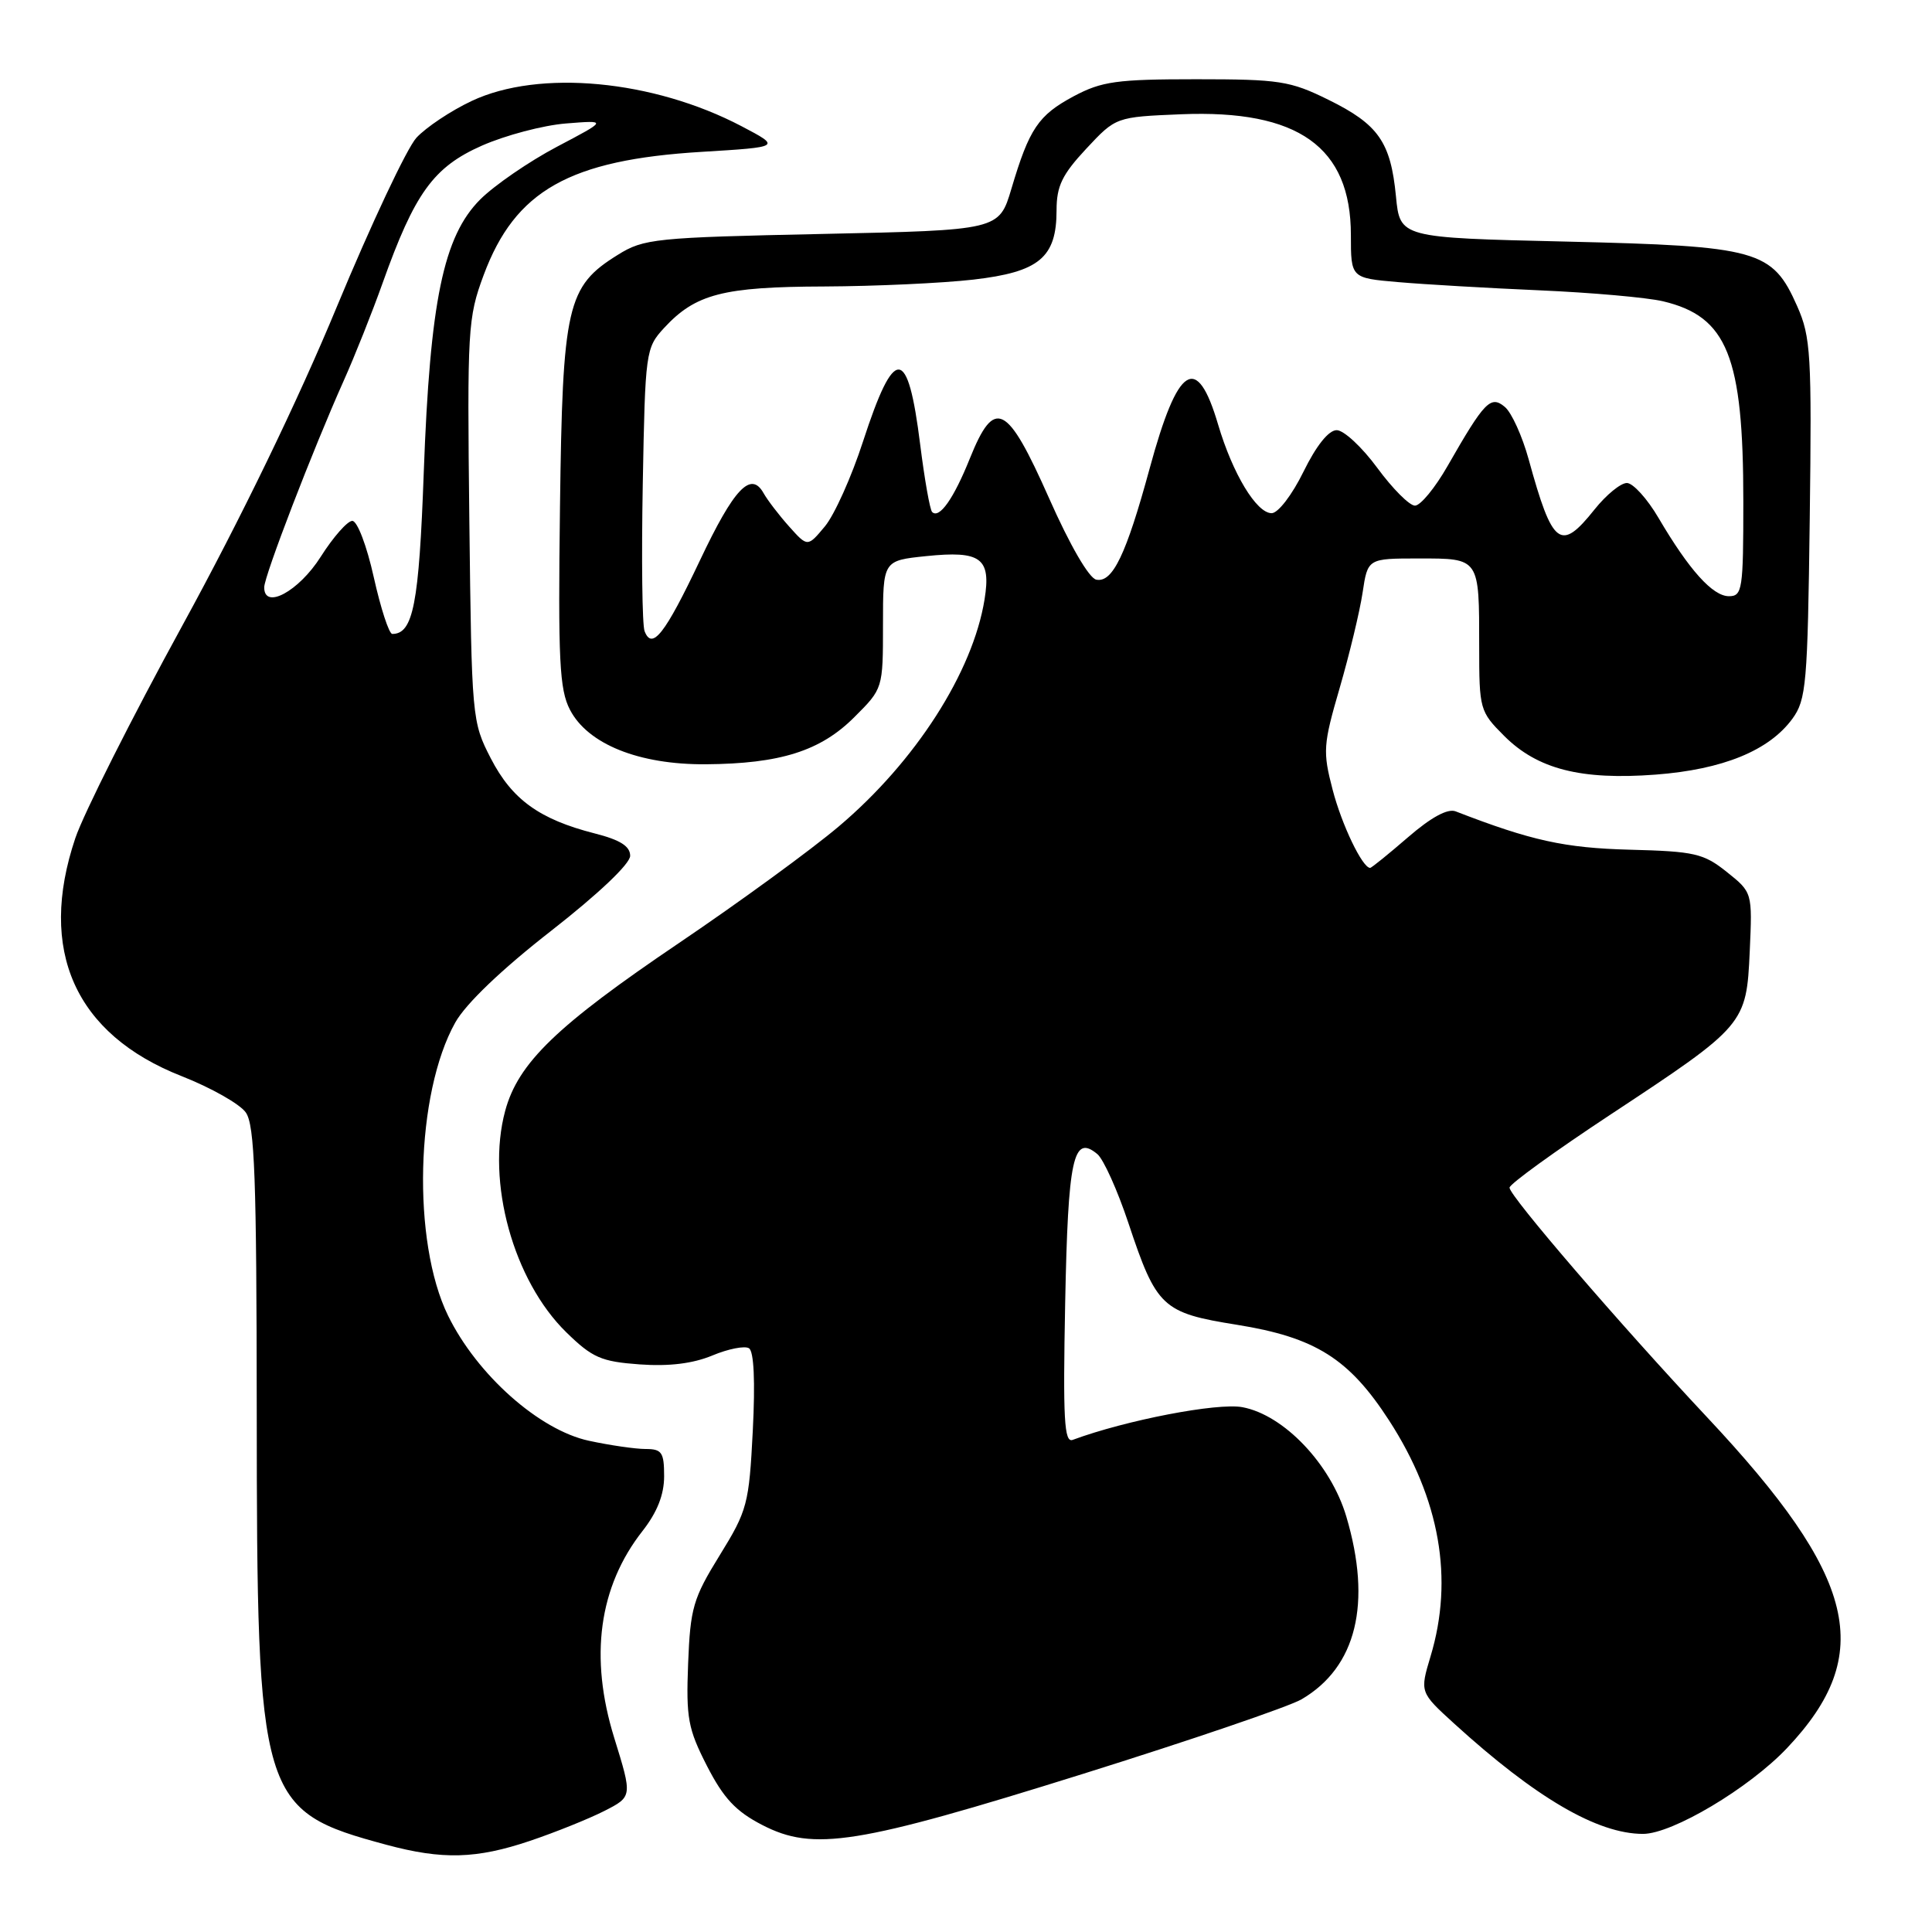 <?xml version="1.0" encoding="UTF-8" standalone="no"?>
<!DOCTYPE svg PUBLIC "-//W3C//DTD SVG 1.1//EN" "http://www.w3.org/Graphics/SVG/1.1/DTD/svg11.dtd" >
<svg xmlns="http://www.w3.org/2000/svg" xmlns:xlink="http://www.w3.org/1999/xlink" version="1.1" viewBox="0 0 256 256">
 <g >
 <path fill="currentColor"
d=" M 70.21 243.93 C 73.59 242.79 78.03 241.00 80.08 239.96 C 83.80 238.06 83.80 238.06 81.39 230.28 C 78.07 219.57 79.34 210.25 85.14 202.86 C 87.08 200.38 88.00 198.06 88.00 195.61 C 88.00 192.45 87.70 192.00 85.55 192.00 C 84.20 192.00 80.82 191.51 78.04 190.91 C 71.46 189.50 63.21 182.17 59.37 174.33 C 54.57 164.52 55.06 144.88 60.33 135.48 C 61.73 132.99 66.47 128.45 73.03 123.34 C 79.30 118.44 83.50 114.46 83.50 113.40 C 83.50 112.13 82.18 111.29 78.79 110.43 C 71.47 108.56 67.85 105.94 65.04 100.50 C 62.53 95.63 62.50 95.21 62.19 68.97 C 61.90 43.60 61.98 42.12 64.09 36.44 C 68.26 25.24 75.45 21.18 93.00 20.12 C 103.50 19.48 103.50 19.48 98.27 16.73 C 86.55 10.58 71.44 9.16 62.50 13.38 C 59.75 14.67 56.46 16.87 55.18 18.25 C 53.91 19.64 49.17 29.71 44.64 40.63 C 39.49 53.08 31.85 68.85 24.19 82.84 C 17.46 95.13 11.07 107.83 9.98 111.06 C 4.97 125.93 9.94 137.05 24.08 142.60 C 27.97 144.13 31.79 146.29 32.57 147.41 C 33.75 149.08 34.00 156.12 34.02 186.97 C 34.04 238.65 34.42 239.92 51.23 244.45 C 58.63 246.44 63.12 246.32 70.21 243.93 Z  M 143.46 235.06 C 157.74 230.59 170.79 226.14 172.46 225.17 C 179.74 220.91 181.81 212.45 178.39 200.94 C 176.33 194.01 170.13 187.49 164.63 186.46 C 161.32 185.84 149.19 188.18 142.14 190.79 C 141.01 191.21 140.84 188.09 141.14 172.69 C 141.52 153.42 142.20 150.26 145.40 152.92 C 146.22 153.60 148.07 157.71 149.52 162.06 C 153.24 173.24 154.01 173.96 163.90 175.54 C 174.29 177.21 178.76 180.02 184.07 188.23 C 190.79 198.62 192.65 209.20 189.56 219.46 C 188.13 224.23 188.13 224.23 192.67 228.37 C 203.49 238.22 211.67 243.00 217.71 243.00 C 221.59 243.00 231.77 236.94 236.79 231.63 C 248.58 219.17 246.12 209.02 226.15 187.74 C 214.59 175.41 200.00 158.45 200.02 157.37 C 200.03 156.89 206.06 152.53 213.41 147.68 C 231.25 135.91 231.41 135.73 231.85 126.05 C 232.20 118.25 232.20 118.25 228.81 115.54 C 225.73 113.08 224.54 112.81 215.96 112.59 C 207.31 112.36 202.92 111.40 192.88 107.51 C 191.82 107.10 189.62 108.30 186.57 110.94 C 183.99 113.17 181.73 115.00 181.55 115.00 C 180.53 115.00 177.79 109.30 176.58 104.64 C 175.26 99.58 175.32 98.69 177.52 91.14 C 178.81 86.69 180.18 81.01 180.55 78.53 C 181.23 74.00 181.23 74.00 188.01 74.00 C 196.09 74.00 196.00 73.88 196.00 85.68 C 196.00 93.99 196.08 94.28 199.31 97.51 C 203.72 101.92 209.48 103.39 219.39 102.64 C 228.29 101.96 234.41 99.46 237.50 95.24 C 239.34 92.71 239.52 90.65 239.80 68.76 C 240.08 46.96 239.94 44.65 238.14 40.58 C 234.84 33.12 233.01 32.61 207.50 32.01 C 185.50 31.50 185.50 31.50 184.97 26.00 C 184.27 18.81 182.65 16.48 176.00 13.21 C 170.95 10.72 169.53 10.50 158.50 10.50 C 147.96 10.50 145.99 10.78 142.28 12.75 C 137.58 15.27 136.39 17.03 134.02 25.00 C 132.38 30.50 132.38 30.50 108.94 31.00 C 86.78 31.47 85.30 31.62 81.86 33.77 C 75.11 37.96 74.54 40.46 74.20 67.20 C 73.94 87.50 74.13 91.36 75.52 94.04 C 77.88 98.60 84.66 101.33 93.50 101.27 C 103.39 101.20 108.73 99.51 113.21 95.02 C 117.00 91.24 117.00 91.24 117.00 82.76 C 117.00 74.28 117.00 74.28 122.71 73.69 C 129.98 72.94 131.34 73.94 130.46 79.42 C 128.90 89.08 121.31 100.91 111.15 109.50 C 107.49 112.60 97.96 119.55 89.96 124.96 C 73.75 135.92 68.66 140.84 66.94 147.19 C 64.40 156.58 68.02 169.68 75.04 176.54 C 78.49 179.91 79.66 180.42 84.76 180.79 C 88.66 181.07 91.82 180.68 94.39 179.61 C 96.49 178.73 98.68 178.30 99.24 178.65 C 99.90 179.05 100.08 183.02 99.75 189.56 C 99.25 199.32 99.03 200.15 95.36 206.09 C 91.84 211.79 91.47 213.07 91.18 220.42 C 90.90 227.66 91.16 229.07 93.68 234.00 C 95.88 238.28 97.49 240.01 101.00 241.82 C 107.81 245.34 113.53 244.42 143.46 235.06 Z  M 49.53 76.50 C 48.60 72.31 47.34 69.01 46.68 69.02 C 46.03 69.03 44.15 71.17 42.50 73.77 C 39.59 78.36 34.99 80.85 35.01 77.82 C 35.01 76.32 41.48 59.53 45.52 50.50 C 47.00 47.20 49.33 41.35 50.70 37.50 C 54.95 25.58 57.43 22.14 63.85 19.30 C 66.96 17.93 71.97 16.60 75.00 16.36 C 80.50 15.92 80.50 15.92 73.79 19.45 C 70.10 21.40 65.53 24.54 63.63 26.43 C 58.75 31.32 56.98 39.89 56.15 62.60 C 55.52 80.04 54.75 84.00 51.98 84.00 C 51.55 84.00 50.45 80.62 49.53 76.50 Z  M 85.41 83.63 C 85.09 82.80 84.99 74.04 85.17 64.14 C 85.49 46.56 85.56 46.10 88.00 43.45 C 92.16 38.95 95.80 38.00 109.22 37.96 C 115.97 37.93 124.86 37.52 128.97 37.05 C 137.71 36.04 140.00 34.13 140.00 27.85 C 140.00 24.66 140.74 23.13 143.93 19.71 C 147.86 15.50 147.86 15.50 156.51 15.14 C 172.03 14.51 179.00 19.47 179.00 31.15 C 179.00 36.84 179.00 36.84 185.25 37.38 C 188.69 37.68 197.12 38.17 204.00 38.47 C 210.88 38.77 218.23 39.42 220.35 39.92 C 228.88 41.94 231.00 47.22 231.00 66.44 C 231.00 78.14 230.87 79.00 229.09 79.00 C 226.94 79.00 223.82 75.53 219.77 68.64 C 218.28 66.09 216.38 64.00 215.57 64.00 C 214.75 64.00 212.83 65.57 211.29 67.50 C 206.77 73.17 205.72 72.37 202.56 60.88 C 201.71 57.79 200.29 54.66 199.40 53.92 C 197.52 52.35 196.72 53.17 191.81 61.75 C 190.16 64.64 188.22 67.00 187.49 67.00 C 186.76 67.00 184.52 64.75 182.50 62.00 C 180.48 59.25 178.06 57.00 177.12 57.00 C 176.05 57.00 174.42 59.04 172.72 62.50 C 171.21 65.58 169.35 68.00 168.50 68.00 C 166.49 68.00 163.34 62.78 161.41 56.27 C 158.59 46.70 156.08 48.30 152.33 62.09 C 149.22 73.50 147.43 77.23 145.27 76.81 C 144.31 76.63 141.78 72.28 139.00 66.00 C 133.43 53.45 131.78 52.62 128.51 60.75 C 126.37 66.08 124.46 68.79 123.51 67.84 C 123.22 67.55 122.51 63.53 121.93 58.91 C 120.29 45.77 118.53 45.68 114.35 58.51 C 112.84 63.17 110.57 68.22 109.31 69.74 C 107.01 72.50 107.01 72.50 104.56 69.76 C 103.21 68.25 101.69 66.26 101.18 65.35 C 99.50 62.35 97.26 64.71 92.73 74.29 C 88.11 84.03 86.40 86.21 85.41 83.63 Z "/>
</g>
</svg>
